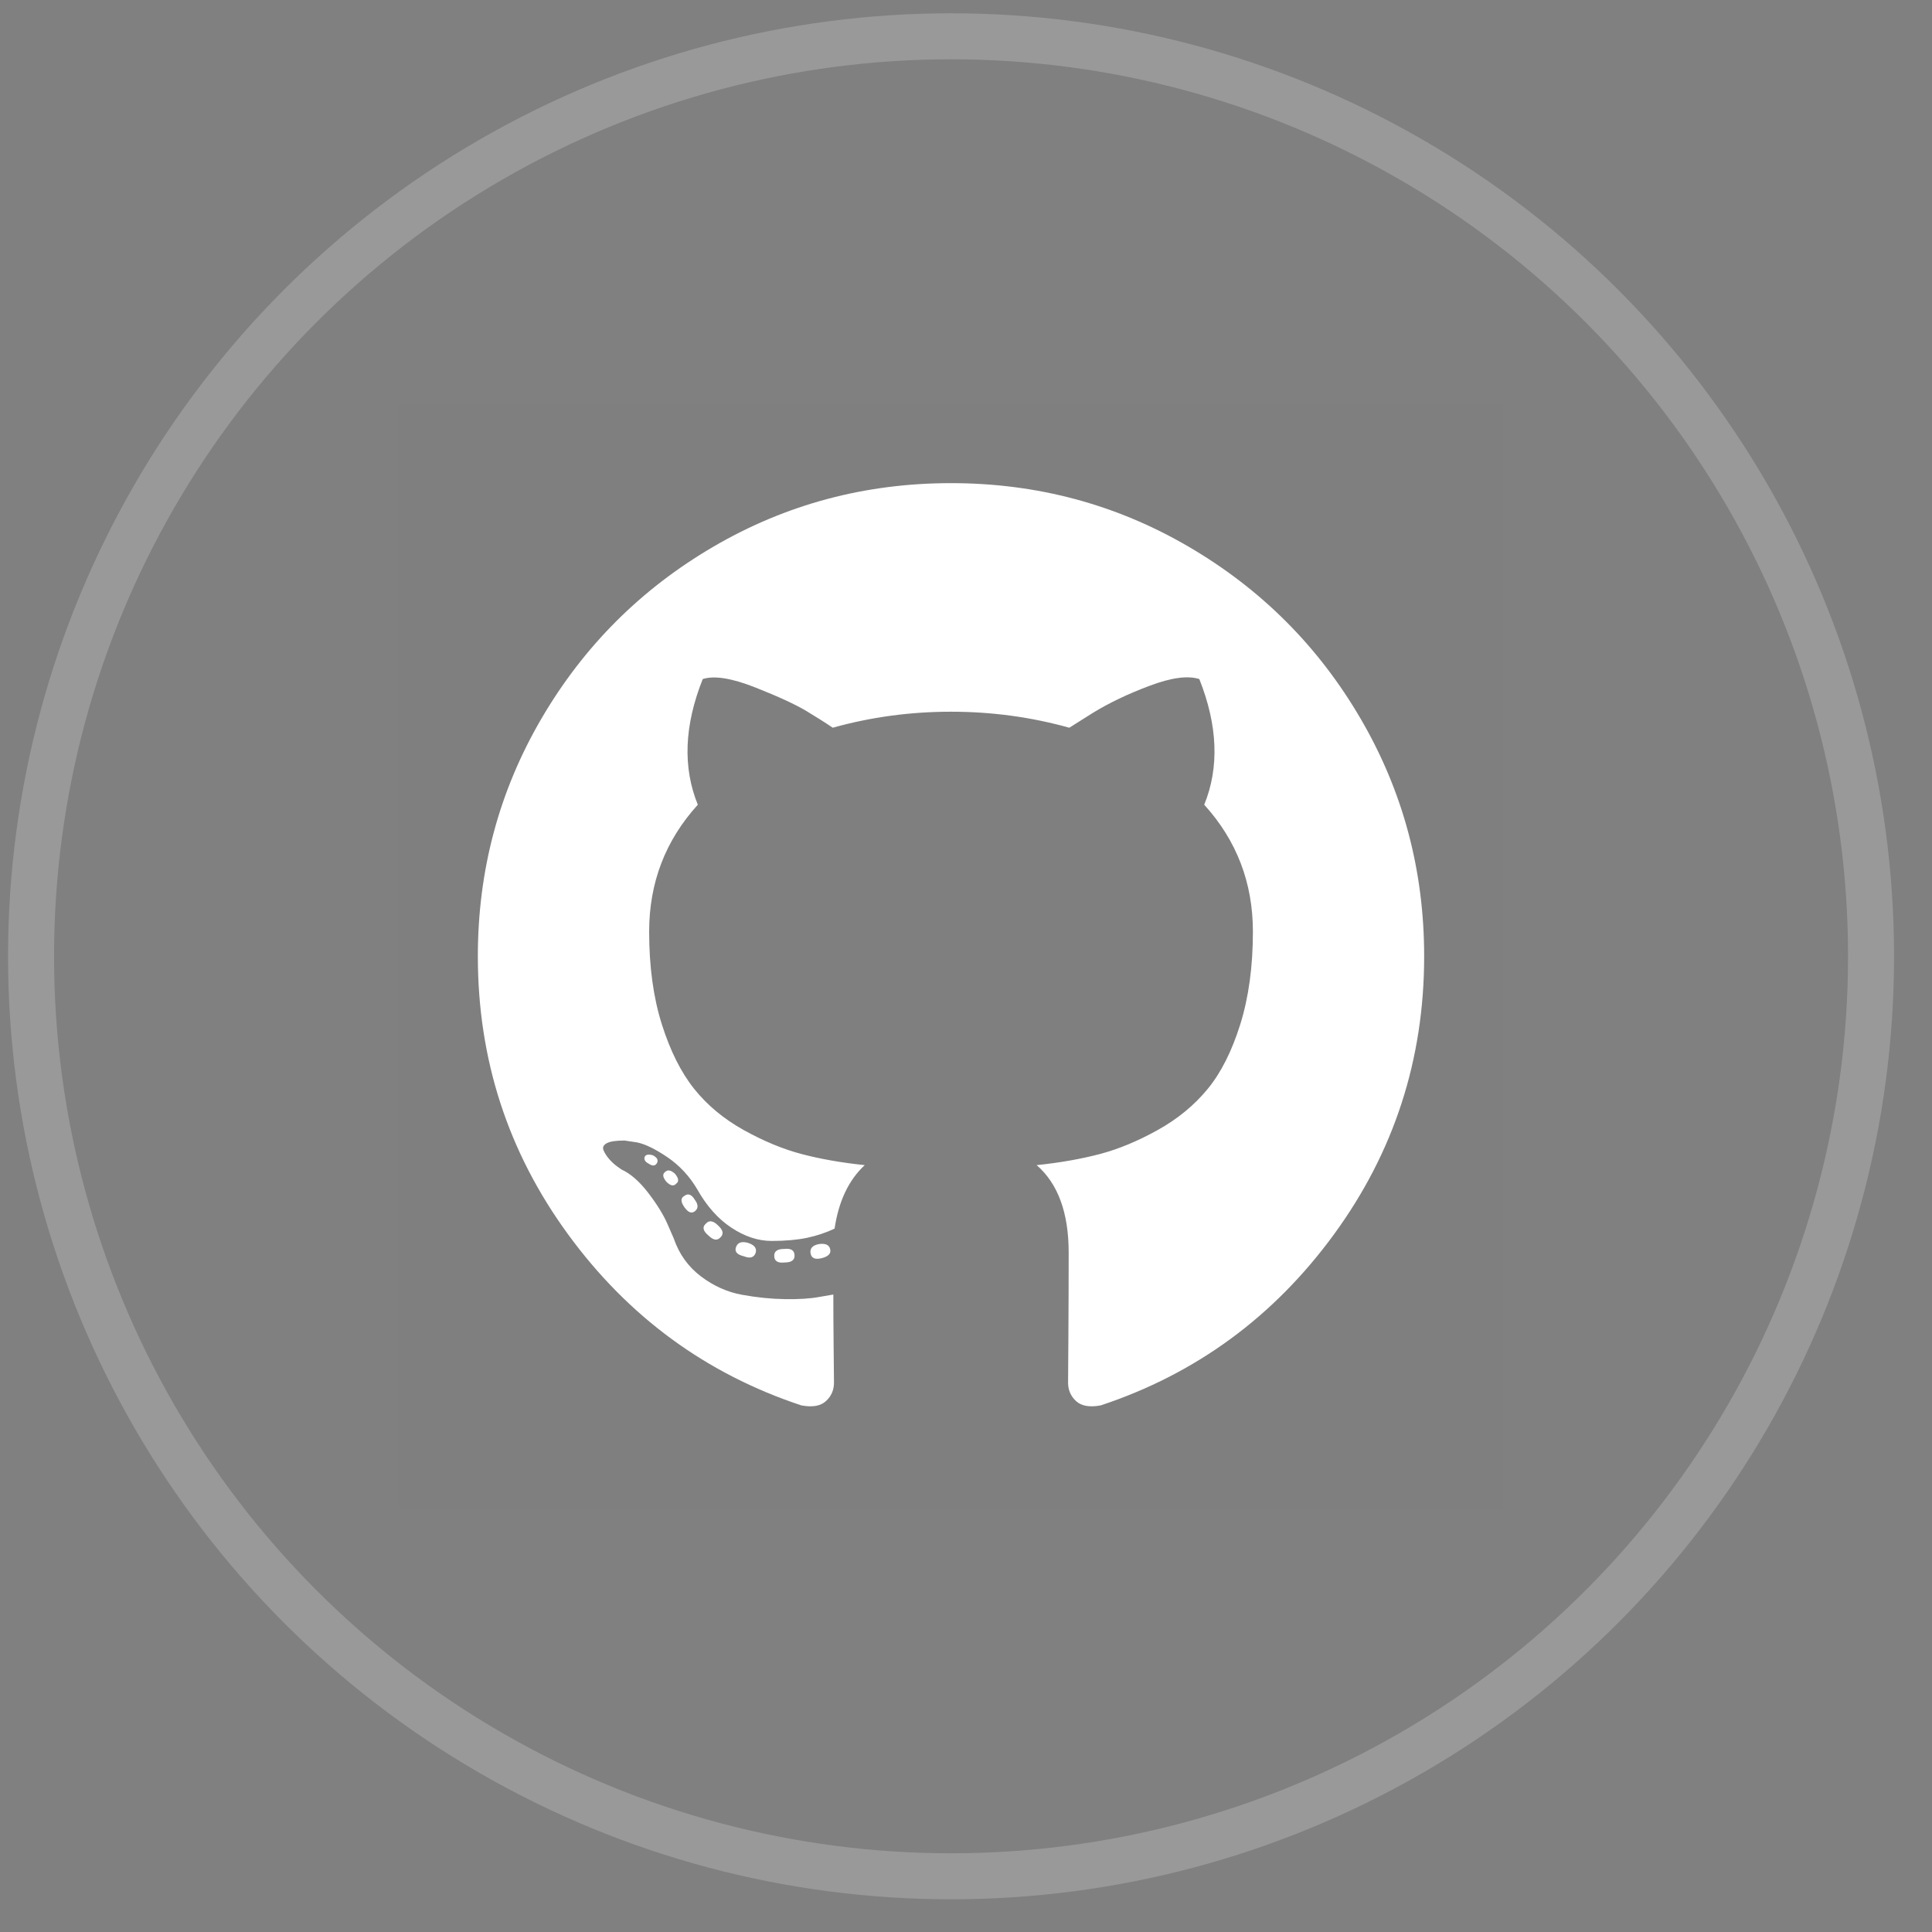 <svg width="42" height="42" viewBox="0 0 42 42" fill="none" xmlns="http://www.w3.org/2000/svg">
<rect x="0" y="0" width="42" height="42" fill="#808080" stroke="none"/>
<circle opacity="0.2" cx="20.675" cy="20.789" r="20" stroke="white"/>
<rect opacity="0.01" x="8.675" y="8.789" width="24" height="24" fill="black"/>
<path fill-rule="evenodd" clip-rule="evenodd" d="M25.837 11.883C24.261 10.963 22.54 10.503 20.674 10.503C18.808 10.503 17.087 10.963 15.511 11.883C13.935 12.803 12.688 14.05 11.768 15.626C10.848 17.202 10.388 18.923 10.388 20.789C10.388 23.03 11.042 25.046 12.351 26.836C13.659 28.626 15.348 29.865 17.42 30.552C17.661 30.597 17.839 30.566 17.955 30.459C18.072 30.352 18.13 30.218 18.13 30.057C18.13 30.021 18.127 29.778 18.123 29.327C18.118 28.876 18.116 28.481 18.116 28.142L17.808 28.195C17.612 28.231 17.364 28.247 17.065 28.242C16.766 28.238 16.455 28.206 16.134 28.148C15.812 28.09 15.513 27.956 15.237 27.747C14.96 27.537 14.763 27.262 14.647 26.923L14.513 26.615C14.424 26.41 14.284 26.182 14.092 25.932C13.9 25.682 13.705 25.512 13.509 25.423L13.415 25.356C13.353 25.311 13.295 25.258 13.241 25.195C13.188 25.133 13.147 25.07 13.121 25.008C13.094 24.945 13.116 24.894 13.188 24.854C13.259 24.814 13.388 24.794 13.576 24.794L13.844 24.834C14.022 24.869 14.243 24.977 14.507 25.155C14.77 25.334 14.987 25.566 15.156 25.852C15.362 26.218 15.609 26.497 15.9 26.689C16.19 26.881 16.482 26.977 16.777 26.977C17.072 26.977 17.326 26.954 17.54 26.91C17.755 26.865 17.955 26.798 18.143 26.709C18.232 26.111 18.451 25.651 18.799 25.329C18.29 25.276 17.833 25.195 17.426 25.088C17.02 24.981 16.601 24.807 16.167 24.566C15.734 24.325 15.375 24.026 15.089 23.669C14.804 23.311 14.569 22.843 14.386 22.262C14.203 21.682 14.112 21.012 14.112 20.253C14.112 19.191 14.464 18.271 15.17 17.494C14.839 16.682 14.875 15.771 15.277 14.762C15.527 14.682 15.906 14.742 16.415 14.943C16.924 15.144 17.297 15.316 17.534 15.459C17.77 15.602 17.96 15.722 18.103 15.82C18.933 15.588 19.79 15.472 20.674 15.472C21.558 15.472 22.415 15.588 23.246 15.82L23.755 15.499C24.103 15.285 24.513 15.088 24.987 14.91C25.46 14.731 25.822 14.682 26.072 14.762C26.473 15.771 26.509 16.682 26.179 17.494C26.884 18.271 27.237 19.191 27.237 20.253C27.237 21.012 27.145 21.684 26.962 22.269C26.779 22.854 26.542 23.323 26.252 23.675C25.962 24.028 25.601 24.325 25.167 24.566C24.734 24.807 24.315 24.981 23.909 25.088C23.502 25.195 23.045 25.276 22.536 25.329C23 25.731 23.232 26.365 23.232 27.231C23.232 27.776 23.23 28.376 23.226 29.032C23.221 29.689 23.219 30.03 23.219 30.057C23.219 30.218 23.277 30.352 23.393 30.459C23.509 30.566 23.688 30.597 23.929 30.552C26 29.865 27.69 28.626 28.998 26.836C30.306 25.046 30.96 23.03 30.96 20.789C30.96 18.923 30.5 17.202 29.58 15.626C28.661 14.05 27.413 12.803 25.837 11.883ZM14.192 25.115C14.281 25.16 14.313 25.213 14.286 25.276C14.25 25.347 14.192 25.356 14.112 25.303C14.022 25.258 13.991 25.204 14.018 25.142C14.045 25.097 14.103 25.088 14.192 25.115ZM14.701 25.731C14.763 25.686 14.755 25.615 14.674 25.517C14.585 25.436 14.513 25.423 14.46 25.477C14.397 25.521 14.406 25.593 14.487 25.691C14.576 25.78 14.647 25.793 14.701 25.731ZM15.103 26.079C15.184 26.187 15.184 26.271 15.103 26.334C15.032 26.387 14.956 26.356 14.876 26.24C14.795 26.124 14.795 26.044 14.876 25.999C14.956 25.937 15.032 25.963 15.103 26.079ZM15.665 26.896C15.737 26.825 15.719 26.74 15.612 26.642C15.505 26.535 15.415 26.521 15.344 26.602C15.264 26.673 15.281 26.758 15.398 26.856C15.505 26.963 15.594 26.977 15.665 26.896ZM16.255 27.017C16.397 27.061 16.455 27.133 16.429 27.231C16.393 27.338 16.308 27.365 16.174 27.311C16.022 27.276 15.964 27.209 16 27.111C16.036 27.012 16.121 26.981 16.255 27.017ZM17.273 27.298C17.273 27.182 17.197 27.133 17.045 27.151C16.902 27.151 16.831 27.2 16.831 27.298C16.831 27.414 16.907 27.463 17.058 27.445C17.201 27.445 17.273 27.396 17.273 27.298ZM17.808 27.044C17.951 27.026 18.032 27.066 18.049 27.164C18.067 27.253 18.005 27.316 17.862 27.352C17.719 27.387 17.639 27.352 17.621 27.245C17.603 27.137 17.666 27.07 17.808 27.044Z" fill="white"/>
</svg>
